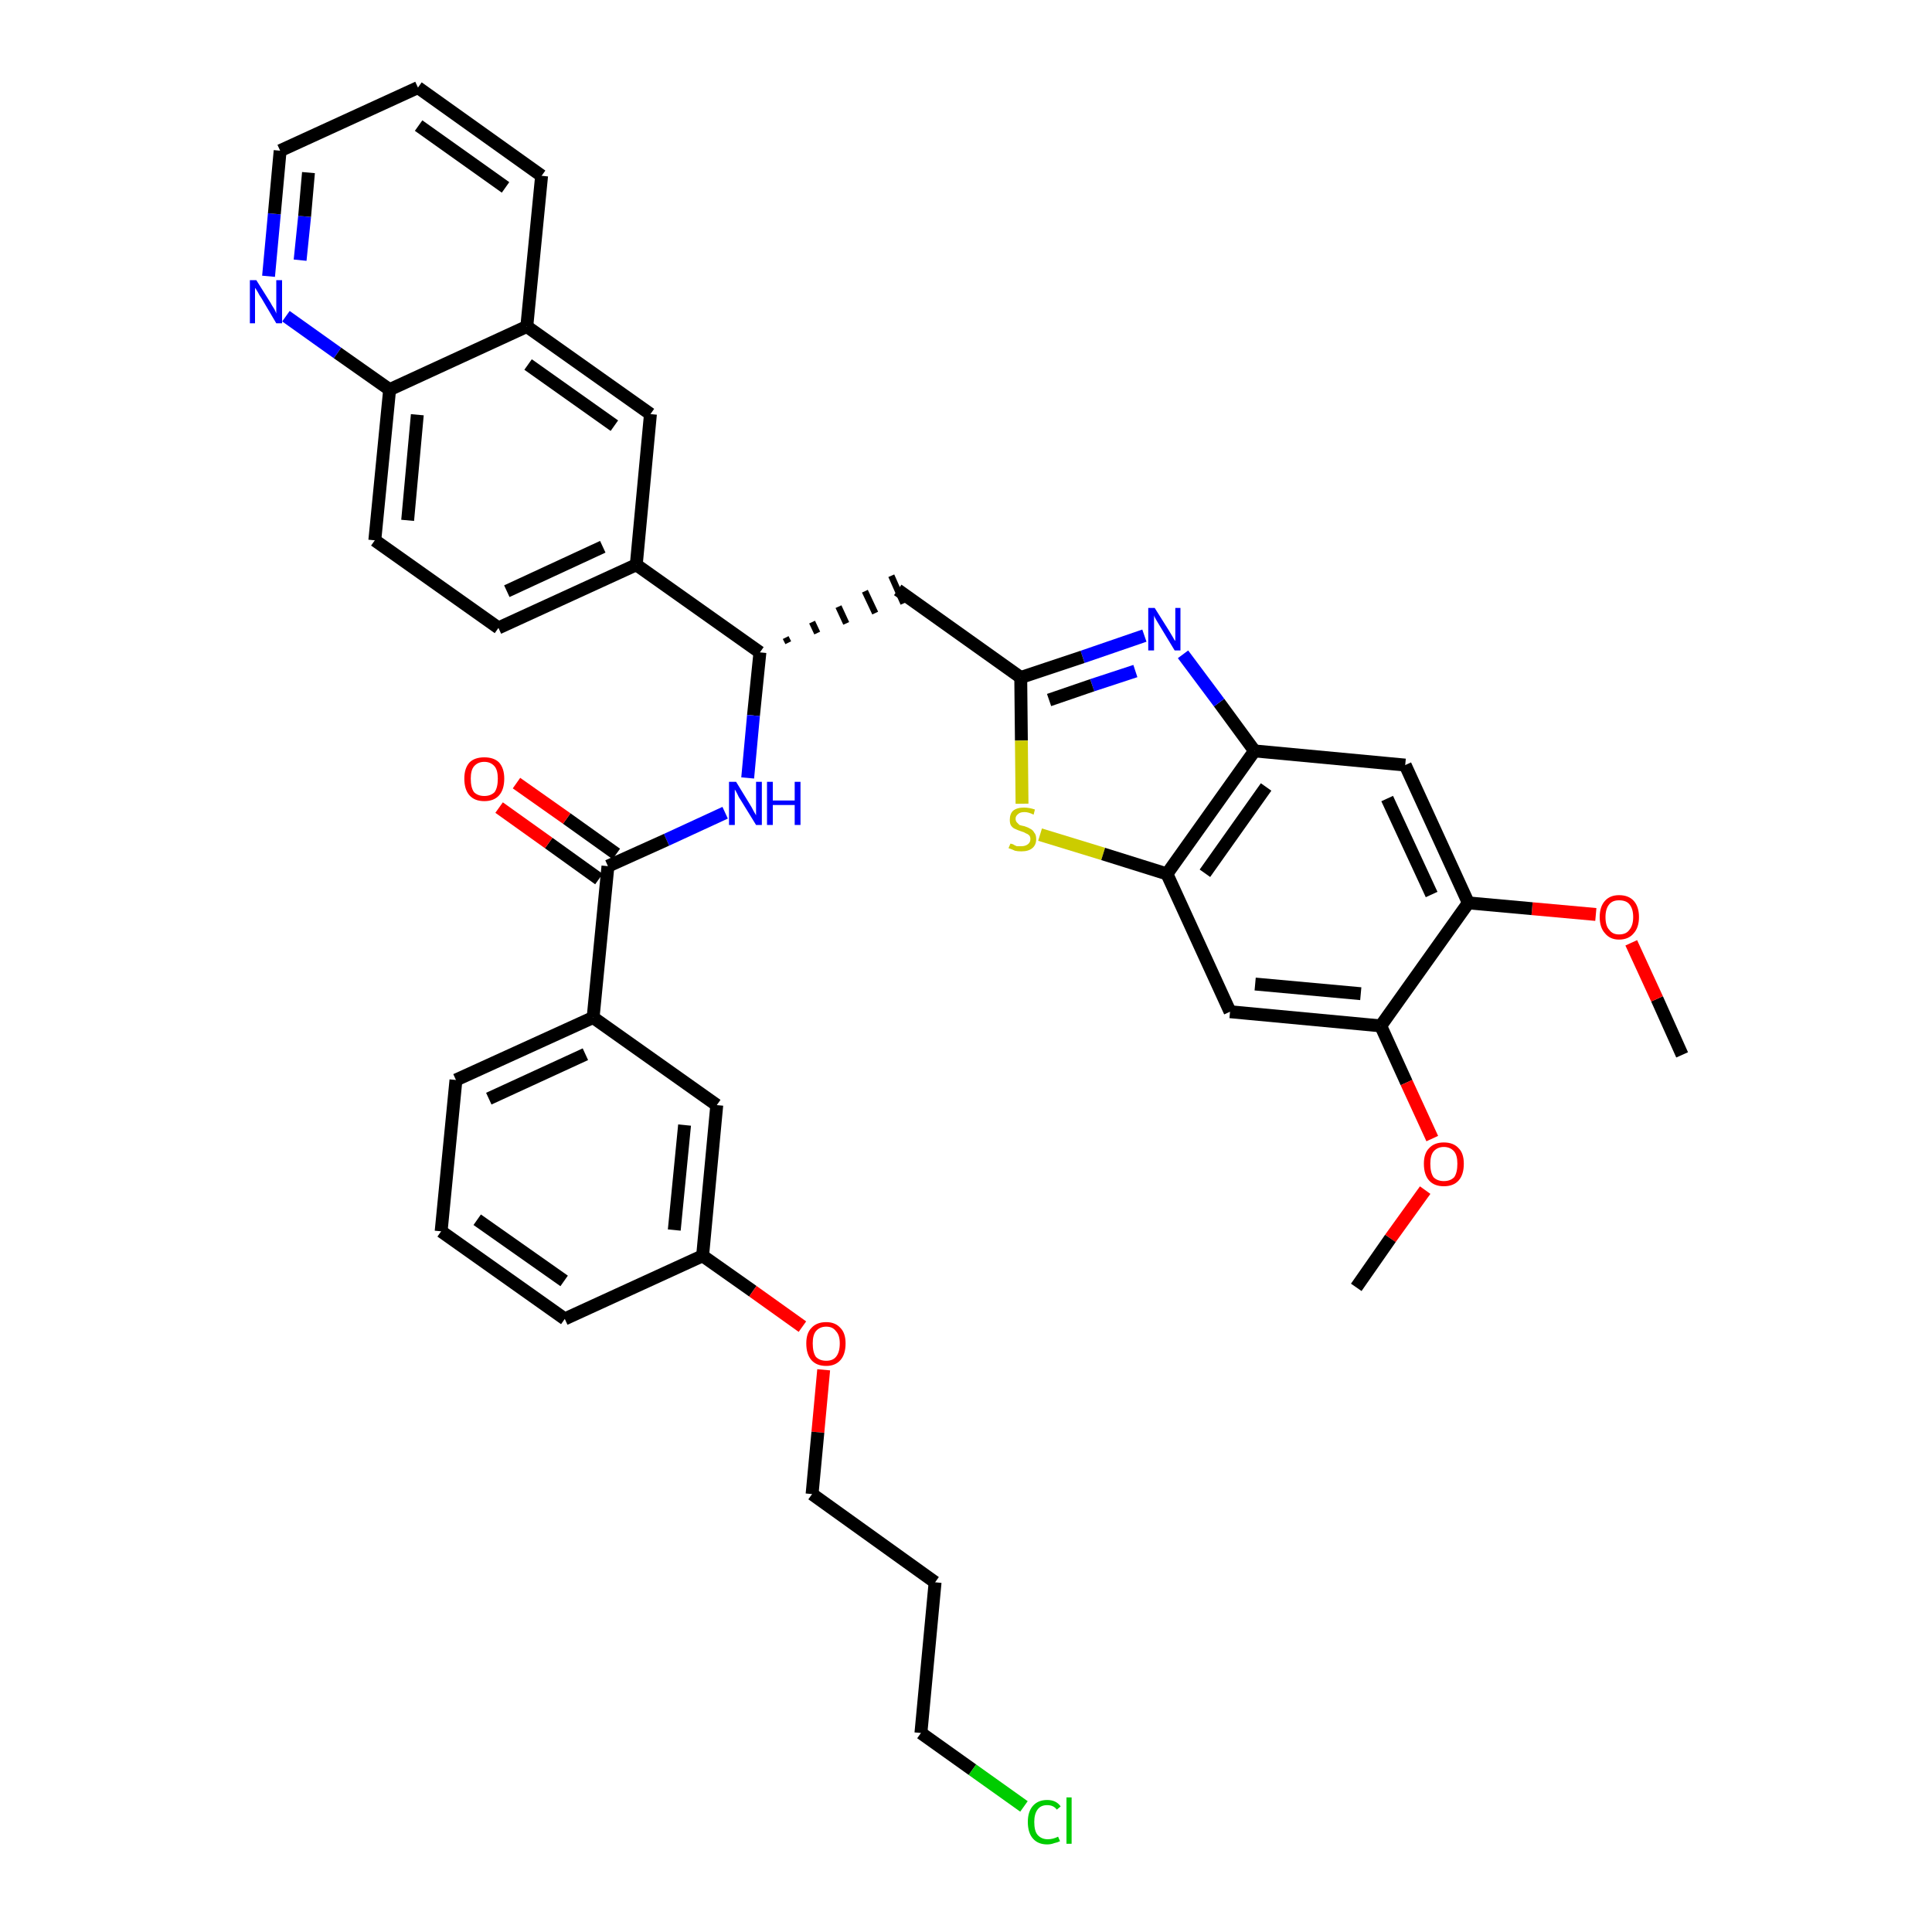 <?xml version='1.0' encoding='iso-8859-1'?>
<svg version='1.1' baseProfile='full'
              xmlns='http://www.w3.org/2000/svg'
                      xmlns:rdkit='http://www.rdkit.org/xml'
                      xmlns:xlink='http://www.w3.org/1999/xlink'
                  xml:space='preserve'
width='300px' height='300px' viewBox='0 0 300 300'>
<!-- END OF HEADER -->
<path class='bond-0 atom-0 atom-1' d='M 261.2,163.8 L 257.3,155.1' style='fill:none;fill-rule:evenodd;stroke:#000000;stroke-width:2.0px;stroke-linecap:butt;stroke-linejoin:miter;stroke-opacity:1' />
<path class='bond-0 atom-0 atom-1' d='M 257.3,155.1 L 253.3,146.4' style='fill:none;fill-rule:evenodd;stroke:#FF0000;stroke-width:2.0px;stroke-linecap:butt;stroke-linejoin:miter;stroke-opacity:1' />
<path class='bond-1 atom-1 atom-2' d='M 247.8,142.0 L 237.9,141.1' style='fill:none;fill-rule:evenodd;stroke:#FF0000;stroke-width:2.0px;stroke-linecap:butt;stroke-linejoin:miter;stroke-opacity:1' />
<path class='bond-1 atom-1 atom-2' d='M 237.9,141.1 L 228.0,140.2' style='fill:none;fill-rule:evenodd;stroke:#000000;stroke-width:2.0px;stroke-linecap:butt;stroke-linejoin:miter;stroke-opacity:1' />
<path class='bond-2 atom-2 atom-3' d='M 228.0,140.2 L 218.2,118.8' style='fill:none;fill-rule:evenodd;stroke:#000000;stroke-width:2.0px;stroke-linecap:butt;stroke-linejoin:miter;stroke-opacity:1' />
<path class='bond-2 atom-2 atom-3' d='M 222.3,138.9 L 215.4,124.0' style='fill:none;fill-rule:evenodd;stroke:#000000;stroke-width:2.0px;stroke-linecap:butt;stroke-linejoin:miter;stroke-opacity:1' />
<path class='bond-38 atom-36 atom-2' d='M 214.4,159.3 L 228.0,140.2' style='fill:none;fill-rule:evenodd;stroke:#000000;stroke-width:2.0px;stroke-linecap:butt;stroke-linejoin:miter;stroke-opacity:1' />
<path class='bond-3 atom-3 atom-4' d='M 218.2,118.8 L 194.8,116.6' style='fill:none;fill-rule:evenodd;stroke:#000000;stroke-width:2.0px;stroke-linecap:butt;stroke-linejoin:miter;stroke-opacity:1' />
<path class='bond-4 atom-4 atom-5' d='M 194.8,116.6 L 189.3,109.1' style='fill:none;fill-rule:evenodd;stroke:#000000;stroke-width:2.0px;stroke-linecap:butt;stroke-linejoin:miter;stroke-opacity:1' />
<path class='bond-4 atom-4 atom-5' d='M 189.3,109.1 L 183.7,101.6' style='fill:none;fill-rule:evenodd;stroke:#0000FF;stroke-width:2.0px;stroke-linecap:butt;stroke-linejoin:miter;stroke-opacity:1' />
<path class='bond-39 atom-34 atom-4' d='M 181.2,135.7 L 194.8,116.6' style='fill:none;fill-rule:evenodd;stroke:#000000;stroke-width:2.0px;stroke-linecap:butt;stroke-linejoin:miter;stroke-opacity:1' />
<path class='bond-39 atom-34 atom-4' d='M 187.1,135.6 L 196.6,122.2' style='fill:none;fill-rule:evenodd;stroke:#000000;stroke-width:2.0px;stroke-linecap:butt;stroke-linejoin:miter;stroke-opacity:1' />
<path class='bond-5 atom-5 atom-6' d='M 177.7,98.7 L 168.1,102.0' style='fill:none;fill-rule:evenodd;stroke:#0000FF;stroke-width:2.0px;stroke-linecap:butt;stroke-linejoin:miter;stroke-opacity:1' />
<path class='bond-5 atom-5 atom-6' d='M 168.1,102.0 L 158.5,105.2' style='fill:none;fill-rule:evenodd;stroke:#000000;stroke-width:2.0px;stroke-linecap:butt;stroke-linejoin:miter;stroke-opacity:1' />
<path class='bond-5 atom-5 atom-6' d='M 176.3,104.2 L 169.6,106.4' style='fill:none;fill-rule:evenodd;stroke:#0000FF;stroke-width:2.0px;stroke-linecap:butt;stroke-linejoin:miter;stroke-opacity:1' />
<path class='bond-5 atom-5 atom-6' d='M 169.6,106.4 L 162.9,108.7' style='fill:none;fill-rule:evenodd;stroke:#000000;stroke-width:2.0px;stroke-linecap:butt;stroke-linejoin:miter;stroke-opacity:1' />
<path class='bond-6 atom-6 atom-7' d='M 158.5,105.2 L 139.4,91.6' style='fill:none;fill-rule:evenodd;stroke:#000000;stroke-width:2.0px;stroke-linecap:butt;stroke-linejoin:miter;stroke-opacity:1' />
<path class='bond-32 atom-6 atom-33' d='M 158.5,105.2 L 158.6,115.0' style='fill:none;fill-rule:evenodd;stroke:#000000;stroke-width:2.0px;stroke-linecap:butt;stroke-linejoin:miter;stroke-opacity:1' />
<path class='bond-32 atom-6 atom-33' d='M 158.6,115.0 L 158.7,124.8' style='fill:none;fill-rule:evenodd;stroke:#CCCC00;stroke-width:2.0px;stroke-linecap:butt;stroke-linejoin:miter;stroke-opacity:1' />
<path class='bond-7 atom-8 atom-7' d='M 122.4,99.8 L 122.0,99.0' style='fill:none;fill-rule:evenodd;stroke:#000000;stroke-width:1.0px;stroke-linecap:butt;stroke-linejoin:miter;stroke-opacity:1' />
<path class='bond-7 atom-8 atom-7' d='M 126.9,98.3 L 126.1,96.6' style='fill:none;fill-rule:evenodd;stroke:#000000;stroke-width:1.0px;stroke-linecap:butt;stroke-linejoin:miter;stroke-opacity:1' />
<path class='bond-7 atom-8 atom-7' d='M 131.4,96.8 L 130.2,94.2' style='fill:none;fill-rule:evenodd;stroke:#000000;stroke-width:1.0px;stroke-linecap:butt;stroke-linejoin:miter;stroke-opacity:1' />
<path class='bond-7 atom-8 atom-7' d='M 135.9,95.2 L 134.3,91.8' style='fill:none;fill-rule:evenodd;stroke:#000000;stroke-width:1.0px;stroke-linecap:butt;stroke-linejoin:miter;stroke-opacity:1' />
<path class='bond-7 atom-8 atom-7' d='M 140.3,93.7 L 138.4,89.4' style='fill:none;fill-rule:evenodd;stroke:#000000;stroke-width:1.0px;stroke-linecap:butt;stroke-linejoin:miter;stroke-opacity:1' />
<path class='bond-8 atom-8 atom-9' d='M 118.0,101.3 L 117.0,111.1' style='fill:none;fill-rule:evenodd;stroke:#000000;stroke-width:2.0px;stroke-linecap:butt;stroke-linejoin:miter;stroke-opacity:1' />
<path class='bond-8 atom-8 atom-9' d='M 117.0,111.1 L 116.1,120.8' style='fill:none;fill-rule:evenodd;stroke:#0000FF;stroke-width:2.0px;stroke-linecap:butt;stroke-linejoin:miter;stroke-opacity:1' />
<path class='bond-22 atom-8 atom-23' d='M 118.0,101.3 L 98.8,87.7' style='fill:none;fill-rule:evenodd;stroke:#000000;stroke-width:2.0px;stroke-linecap:butt;stroke-linejoin:miter;stroke-opacity:1' />
<path class='bond-9 atom-9 atom-10' d='M 112.6,126.2 L 103.5,130.4' style='fill:none;fill-rule:evenodd;stroke:#0000FF;stroke-width:2.0px;stroke-linecap:butt;stroke-linejoin:miter;stroke-opacity:1' />
<path class='bond-9 atom-9 atom-10' d='M 103.5,130.4 L 94.4,134.5' style='fill:none;fill-rule:evenodd;stroke:#000000;stroke-width:2.0px;stroke-linecap:butt;stroke-linejoin:miter;stroke-opacity:1' />
<path class='bond-10 atom-10 atom-11' d='M 95.7,132.6 L 88.0,127.1' style='fill:none;fill-rule:evenodd;stroke:#000000;stroke-width:2.0px;stroke-linecap:butt;stroke-linejoin:miter;stroke-opacity:1' />
<path class='bond-10 atom-10 atom-11' d='M 88.0,127.1 L 80.2,121.6' style='fill:none;fill-rule:evenodd;stroke:#FF0000;stroke-width:2.0px;stroke-linecap:butt;stroke-linejoin:miter;stroke-opacity:1' />
<path class='bond-10 atom-10 atom-11' d='M 93.0,136.5 L 85.2,130.9' style='fill:none;fill-rule:evenodd;stroke:#000000;stroke-width:2.0px;stroke-linecap:butt;stroke-linejoin:miter;stroke-opacity:1' />
<path class='bond-10 atom-10 atom-11' d='M 85.2,130.9 L 77.5,125.4' style='fill:none;fill-rule:evenodd;stroke:#FF0000;stroke-width:2.0px;stroke-linecap:butt;stroke-linejoin:miter;stroke-opacity:1' />
<path class='bond-11 atom-10 atom-12' d='M 94.4,134.5 L 92.1,158.0' style='fill:none;fill-rule:evenodd;stroke:#000000;stroke-width:2.0px;stroke-linecap:butt;stroke-linejoin:miter;stroke-opacity:1' />
<path class='bond-12 atom-12 atom-13' d='M 92.1,158.0 L 70.8,167.7' style='fill:none;fill-rule:evenodd;stroke:#000000;stroke-width:2.0px;stroke-linecap:butt;stroke-linejoin:miter;stroke-opacity:1' />
<path class='bond-12 atom-12 atom-13' d='M 90.9,163.7 L 75.9,170.6' style='fill:none;fill-rule:evenodd;stroke:#000000;stroke-width:2.0px;stroke-linecap:butt;stroke-linejoin:miter;stroke-opacity:1' />
<path class='bond-40 atom-22 atom-12' d='M 111.3,171.6 L 92.1,158.0' style='fill:none;fill-rule:evenodd;stroke:#000000;stroke-width:2.0px;stroke-linecap:butt;stroke-linejoin:miter;stroke-opacity:1' />
<path class='bond-13 atom-13 atom-14' d='M 70.8,167.7 L 68.5,191.2' style='fill:none;fill-rule:evenodd;stroke:#000000;stroke-width:2.0px;stroke-linecap:butt;stroke-linejoin:miter;stroke-opacity:1' />
<path class='bond-14 atom-14 atom-15' d='M 68.5,191.2 L 87.7,204.8' style='fill:none;fill-rule:evenodd;stroke:#000000;stroke-width:2.0px;stroke-linecap:butt;stroke-linejoin:miter;stroke-opacity:1' />
<path class='bond-14 atom-14 atom-15' d='M 74.1,189.4 L 87.6,198.9' style='fill:none;fill-rule:evenodd;stroke:#000000;stroke-width:2.0px;stroke-linecap:butt;stroke-linejoin:miter;stroke-opacity:1' />
<path class='bond-15 atom-15 atom-16' d='M 87.7,204.8 L 109.1,195.0' style='fill:none;fill-rule:evenodd;stroke:#000000;stroke-width:2.0px;stroke-linecap:butt;stroke-linejoin:miter;stroke-opacity:1' />
<path class='bond-16 atom-16 atom-17' d='M 109.1,195.0 L 116.9,200.5' style='fill:none;fill-rule:evenodd;stroke:#000000;stroke-width:2.0px;stroke-linecap:butt;stroke-linejoin:miter;stroke-opacity:1' />
<path class='bond-16 atom-16 atom-17' d='M 116.9,200.5 L 124.6,206.0' style='fill:none;fill-rule:evenodd;stroke:#FF0000;stroke-width:2.0px;stroke-linecap:butt;stroke-linejoin:miter;stroke-opacity:1' />
<path class='bond-21 atom-16 atom-22' d='M 109.1,195.0 L 111.3,171.6' style='fill:none;fill-rule:evenodd;stroke:#000000;stroke-width:2.0px;stroke-linecap:butt;stroke-linejoin:miter;stroke-opacity:1' />
<path class='bond-21 atom-16 atom-22' d='M 104.7,191.0 L 106.3,174.7' style='fill:none;fill-rule:evenodd;stroke:#000000;stroke-width:2.0px;stroke-linecap:butt;stroke-linejoin:miter;stroke-opacity:1' />
<path class='bond-17 atom-17 atom-18' d='M 127.9,212.7 L 127.0,222.4' style='fill:none;fill-rule:evenodd;stroke:#FF0000;stroke-width:2.0px;stroke-linecap:butt;stroke-linejoin:miter;stroke-opacity:1' />
<path class='bond-17 atom-17 atom-18' d='M 127.0,222.4 L 126.1,232.0' style='fill:none;fill-rule:evenodd;stroke:#000000;stroke-width:2.0px;stroke-linecap:butt;stroke-linejoin:miter;stroke-opacity:1' />
<path class='bond-18 atom-18 atom-19' d='M 126.1,232.0 L 145.2,245.7' style='fill:none;fill-rule:evenodd;stroke:#000000;stroke-width:2.0px;stroke-linecap:butt;stroke-linejoin:miter;stroke-opacity:1' />
<path class='bond-19 atom-19 atom-20' d='M 145.2,245.7 L 143.0,269.1' style='fill:none;fill-rule:evenodd;stroke:#000000;stroke-width:2.0px;stroke-linecap:butt;stroke-linejoin:miter;stroke-opacity:1' />
<path class='bond-20 atom-20 atom-21' d='M 143.0,269.1 L 151.0,274.8' style='fill:none;fill-rule:evenodd;stroke:#000000;stroke-width:2.0px;stroke-linecap:butt;stroke-linejoin:miter;stroke-opacity:1' />
<path class='bond-20 atom-20 atom-21' d='M 151.0,274.8 L 159.0,280.5' style='fill:none;fill-rule:evenodd;stroke:#00CC00;stroke-width:2.0px;stroke-linecap:butt;stroke-linejoin:miter;stroke-opacity:1' />
<path class='bond-23 atom-23 atom-24' d='M 98.8,87.7 L 77.4,97.5' style='fill:none;fill-rule:evenodd;stroke:#000000;stroke-width:2.0px;stroke-linecap:butt;stroke-linejoin:miter;stroke-opacity:1' />
<path class='bond-23 atom-23 atom-24' d='M 93.6,84.9 L 78.7,91.8' style='fill:none;fill-rule:evenodd;stroke:#000000;stroke-width:2.0px;stroke-linecap:butt;stroke-linejoin:miter;stroke-opacity:1' />
<path class='bond-41 atom-32 atom-23' d='M 101.0,64.3 L 98.8,87.7' style='fill:none;fill-rule:evenodd;stroke:#000000;stroke-width:2.0px;stroke-linecap:butt;stroke-linejoin:miter;stroke-opacity:1' />
<path class='bond-24 atom-24 atom-25' d='M 77.4,97.5 L 58.2,83.9' style='fill:none;fill-rule:evenodd;stroke:#000000;stroke-width:2.0px;stroke-linecap:butt;stroke-linejoin:miter;stroke-opacity:1' />
<path class='bond-25 atom-25 atom-26' d='M 58.2,83.9 L 60.5,60.5' style='fill:none;fill-rule:evenodd;stroke:#000000;stroke-width:2.0px;stroke-linecap:butt;stroke-linejoin:miter;stroke-opacity:1' />
<path class='bond-25 atom-25 atom-26' d='M 63.3,80.8 L 64.8,64.4' style='fill:none;fill-rule:evenodd;stroke:#000000;stroke-width:2.0px;stroke-linecap:butt;stroke-linejoin:miter;stroke-opacity:1' />
<path class='bond-26 atom-26 atom-27' d='M 60.5,60.5 L 52.4,54.8' style='fill:none;fill-rule:evenodd;stroke:#000000;stroke-width:2.0px;stroke-linecap:butt;stroke-linejoin:miter;stroke-opacity:1' />
<path class='bond-26 atom-26 atom-27' d='M 52.4,54.8 L 44.4,49.1' style='fill:none;fill-rule:evenodd;stroke:#0000FF;stroke-width:2.0px;stroke-linecap:butt;stroke-linejoin:miter;stroke-opacity:1' />
<path class='bond-42 atom-31 atom-26' d='M 81.8,50.7 L 60.5,60.5' style='fill:none;fill-rule:evenodd;stroke:#000000;stroke-width:2.0px;stroke-linecap:butt;stroke-linejoin:miter;stroke-opacity:1' />
<path class='bond-27 atom-27 atom-28' d='M 41.7,42.9 L 42.6,33.2' style='fill:none;fill-rule:evenodd;stroke:#0000FF;stroke-width:2.0px;stroke-linecap:butt;stroke-linejoin:miter;stroke-opacity:1' />
<path class='bond-27 atom-27 atom-28' d='M 42.6,33.2 L 43.5,23.4' style='fill:none;fill-rule:evenodd;stroke:#000000;stroke-width:2.0px;stroke-linecap:butt;stroke-linejoin:miter;stroke-opacity:1' />
<path class='bond-27 atom-27 atom-28' d='M 46.6,40.4 L 47.3,33.6' style='fill:none;fill-rule:evenodd;stroke:#0000FF;stroke-width:2.0px;stroke-linecap:butt;stroke-linejoin:miter;stroke-opacity:1' />
<path class='bond-27 atom-27 atom-28' d='M 47.3,33.6 L 47.9,26.8' style='fill:none;fill-rule:evenodd;stroke:#000000;stroke-width:2.0px;stroke-linecap:butt;stroke-linejoin:miter;stroke-opacity:1' />
<path class='bond-28 atom-28 atom-29' d='M 43.5,23.4 L 64.9,13.6' style='fill:none;fill-rule:evenodd;stroke:#000000;stroke-width:2.0px;stroke-linecap:butt;stroke-linejoin:miter;stroke-opacity:1' />
<path class='bond-29 atom-29 atom-30' d='M 64.9,13.6 L 84.1,27.3' style='fill:none;fill-rule:evenodd;stroke:#000000;stroke-width:2.0px;stroke-linecap:butt;stroke-linejoin:miter;stroke-opacity:1' />
<path class='bond-29 atom-29 atom-30' d='M 65.0,19.5 L 78.5,29.1' style='fill:none;fill-rule:evenodd;stroke:#000000;stroke-width:2.0px;stroke-linecap:butt;stroke-linejoin:miter;stroke-opacity:1' />
<path class='bond-30 atom-30 atom-31' d='M 84.1,27.3 L 81.8,50.7' style='fill:none;fill-rule:evenodd;stroke:#000000;stroke-width:2.0px;stroke-linecap:butt;stroke-linejoin:miter;stroke-opacity:1' />
<path class='bond-31 atom-31 atom-32' d='M 81.8,50.7 L 101.0,64.3' style='fill:none;fill-rule:evenodd;stroke:#000000;stroke-width:2.0px;stroke-linecap:butt;stroke-linejoin:miter;stroke-opacity:1' />
<path class='bond-31 atom-31 atom-32' d='M 82.0,56.6 L 95.4,66.1' style='fill:none;fill-rule:evenodd;stroke:#000000;stroke-width:2.0px;stroke-linecap:butt;stroke-linejoin:miter;stroke-opacity:1' />
<path class='bond-33 atom-33 atom-34' d='M 161.5,129.6 L 171.3,132.6' style='fill:none;fill-rule:evenodd;stroke:#CCCC00;stroke-width:2.0px;stroke-linecap:butt;stroke-linejoin:miter;stroke-opacity:1' />
<path class='bond-33 atom-33 atom-34' d='M 171.3,132.6 L 181.2,135.7' style='fill:none;fill-rule:evenodd;stroke:#000000;stroke-width:2.0px;stroke-linecap:butt;stroke-linejoin:miter;stroke-opacity:1' />
<path class='bond-34 atom-34 atom-35' d='M 181.2,135.7 L 191.0,157.1' style='fill:none;fill-rule:evenodd;stroke:#000000;stroke-width:2.0px;stroke-linecap:butt;stroke-linejoin:miter;stroke-opacity:1' />
<path class='bond-35 atom-35 atom-36' d='M 191.0,157.1 L 214.4,159.3' style='fill:none;fill-rule:evenodd;stroke:#000000;stroke-width:2.0px;stroke-linecap:butt;stroke-linejoin:miter;stroke-opacity:1' />
<path class='bond-35 atom-35 atom-36' d='M 194.9,152.8 L 211.3,154.3' style='fill:none;fill-rule:evenodd;stroke:#000000;stroke-width:2.0px;stroke-linecap:butt;stroke-linejoin:miter;stroke-opacity:1' />
<path class='bond-36 atom-36 atom-37' d='M 214.4,159.3 L 218.4,168.1' style='fill:none;fill-rule:evenodd;stroke:#000000;stroke-width:2.0px;stroke-linecap:butt;stroke-linejoin:miter;stroke-opacity:1' />
<path class='bond-36 atom-36 atom-37' d='M 218.4,168.1 L 222.4,176.8' style='fill:none;fill-rule:evenodd;stroke:#FF0000;stroke-width:2.0px;stroke-linecap:butt;stroke-linejoin:miter;stroke-opacity:1' />
<path class='bond-37 atom-37 atom-38' d='M 221.3,184.8 L 215.9,192.3' style='fill:none;fill-rule:evenodd;stroke:#FF0000;stroke-width:2.0px;stroke-linecap:butt;stroke-linejoin:miter;stroke-opacity:1' />
<path class='bond-37 atom-37 atom-38' d='M 215.9,192.3 L 210.6,199.9' style='fill:none;fill-rule:evenodd;stroke:#000000;stroke-width:2.0px;stroke-linecap:butt;stroke-linejoin:miter;stroke-opacity:1' />
<path  class='atom-1' d='M 248.4 142.4
Q 248.4 140.8, 249.2 139.9
Q 250.0 139.0, 251.4 139.0
Q 252.9 139.0, 253.7 139.9
Q 254.5 140.8, 254.5 142.4
Q 254.5 144.0, 253.7 144.9
Q 252.9 145.9, 251.4 145.9
Q 250.0 145.9, 249.2 144.9
Q 248.4 144.0, 248.4 142.4
M 251.4 145.1
Q 252.5 145.1, 253.0 144.4
Q 253.6 143.7, 253.6 142.4
Q 253.6 141.1, 253.0 140.4
Q 252.5 139.8, 251.4 139.8
Q 250.4 139.8, 249.9 140.4
Q 249.3 141.1, 249.3 142.4
Q 249.3 143.8, 249.9 144.4
Q 250.4 145.1, 251.4 145.1
' fill='#FF0000'/>
<path  class='atom-5' d='M 179.3 94.4
L 181.5 97.9
Q 181.7 98.2, 182.1 98.9
Q 182.4 99.5, 182.5 99.5
L 182.5 94.4
L 183.3 94.4
L 183.3 101.0
L 182.4 101.0
L 180.1 97.2
Q 179.8 96.7, 179.5 96.2
Q 179.2 95.7, 179.2 95.5
L 179.2 101.0
L 178.3 101.0
L 178.3 94.4
L 179.3 94.4
' fill='#0000FF'/>
<path  class='atom-9' d='M 114.3 121.4
L 116.5 125.0
Q 116.7 125.3, 117.0 125.9
Q 117.4 126.6, 117.4 126.6
L 117.4 121.4
L 118.3 121.4
L 118.3 128.1
L 117.4 128.1
L 115.0 124.2
Q 114.7 123.8, 114.5 123.3
Q 114.2 122.7, 114.1 122.6
L 114.1 128.1
L 113.2 128.1
L 113.2 121.4
L 114.3 121.4
' fill='#0000FF'/>
<path  class='atom-9' d='M 119.1 121.4
L 120.0 121.4
L 120.0 124.3
L 123.4 124.3
L 123.4 121.4
L 124.3 121.4
L 124.3 128.1
L 123.4 128.1
L 123.4 125.0
L 120.0 125.0
L 120.0 128.1
L 119.1 128.1
L 119.1 121.4
' fill='#0000FF'/>
<path  class='atom-11' d='M 72.1 120.9
Q 72.1 119.3, 72.9 118.4
Q 73.7 117.6, 75.2 117.6
Q 76.7 117.6, 77.5 118.4
Q 78.3 119.3, 78.3 120.9
Q 78.3 122.6, 77.5 123.5
Q 76.7 124.4, 75.2 124.4
Q 73.7 124.4, 72.9 123.5
Q 72.1 122.6, 72.1 120.9
M 75.2 123.6
Q 76.2 123.6, 76.8 123.0
Q 77.3 122.3, 77.3 120.9
Q 77.3 119.6, 76.8 119.0
Q 76.2 118.3, 75.2 118.3
Q 74.2 118.3, 73.6 119.0
Q 73.1 119.6, 73.1 120.9
Q 73.1 122.3, 73.6 123.0
Q 74.2 123.6, 75.2 123.6
' fill='#FF0000'/>
<path  class='atom-17' d='M 125.2 208.6
Q 125.2 207.0, 126.0 206.2
Q 126.8 205.3, 128.3 205.3
Q 129.7 205.3, 130.5 206.2
Q 131.3 207.0, 131.3 208.6
Q 131.3 210.3, 130.5 211.2
Q 129.7 212.1, 128.3 212.1
Q 126.8 212.1, 126.0 211.2
Q 125.2 210.3, 125.2 208.6
M 128.3 211.3
Q 129.3 211.3, 129.8 210.7
Q 130.4 210.0, 130.4 208.6
Q 130.4 207.3, 129.8 206.7
Q 129.3 206.0, 128.3 206.0
Q 127.3 206.0, 126.7 206.7
Q 126.2 207.3, 126.2 208.6
Q 126.2 210.0, 126.7 210.7
Q 127.3 211.3, 128.3 211.3
' fill='#FF0000'/>
<path  class='atom-21' d='M 159.6 282.9
Q 159.6 281.3, 160.4 280.4
Q 161.2 279.5, 162.6 279.5
Q 164.0 279.5, 164.7 280.5
L 164.1 281.0
Q 163.6 280.3, 162.6 280.3
Q 161.6 280.3, 161.1 281.0
Q 160.6 281.7, 160.6 282.9
Q 160.6 284.3, 161.1 284.9
Q 161.7 285.6, 162.7 285.6
Q 163.5 285.6, 164.3 285.2
L 164.6 285.9
Q 164.2 286.1, 163.7 286.2
Q 163.2 286.4, 162.6 286.4
Q 161.2 286.4, 160.4 285.5
Q 159.6 284.6, 159.6 282.9
' fill='#00CC00'/>
<path  class='atom-21' d='M 165.6 279.1
L 166.4 279.1
L 166.4 286.3
L 165.6 286.3
L 165.6 279.1
' fill='#00CC00'/>
<path  class='atom-27' d='M 39.8 43.5
L 42.0 47.0
Q 42.2 47.4, 42.6 48.0
Q 42.9 48.6, 42.9 48.7
L 42.9 43.5
L 43.8 43.5
L 43.8 50.2
L 42.9 50.2
L 40.6 46.3
Q 40.3 45.9, 40.0 45.3
Q 39.7 44.8, 39.6 44.7
L 39.6 50.2
L 38.8 50.2
L 38.8 43.5
L 39.8 43.5
' fill='#0000FF'/>
<path  class='atom-33' d='M 156.9 131.0
Q 157.0 131.0, 157.3 131.1
Q 157.6 131.3, 157.9 131.4
Q 158.3 131.4, 158.6 131.4
Q 159.2 131.4, 159.6 131.1
Q 160.0 130.8, 160.0 130.3
Q 160.0 129.9, 159.8 129.7
Q 159.6 129.5, 159.3 129.4
Q 159.0 129.2, 158.6 129.1
Q 158.0 128.9, 157.6 128.7
Q 157.3 128.6, 157.0 128.2
Q 156.8 127.9, 156.8 127.3
Q 156.8 126.4, 157.3 125.9
Q 157.9 125.4, 159.0 125.4
Q 159.8 125.4, 160.7 125.7
L 160.5 126.5
Q 159.7 126.1, 159.1 126.1
Q 158.4 126.1, 158.1 126.4
Q 157.7 126.7, 157.7 127.1
Q 157.7 127.5, 157.9 127.7
Q 158.1 127.9, 158.3 128.1
Q 158.6 128.2, 159.1 128.3
Q 159.7 128.5, 160.0 128.7
Q 160.4 128.9, 160.6 129.3
Q 160.9 129.6, 160.9 130.3
Q 160.9 131.2, 160.3 131.7
Q 159.7 132.2, 158.6 132.2
Q 158.0 132.2, 157.6 132.1
Q 157.2 131.9, 156.6 131.7
L 156.9 131.0
' fill='#CCCC00'/>
<path  class='atom-37' d='M 221.1 180.7
Q 221.1 179.1, 221.9 178.3
Q 222.7 177.4, 224.2 177.4
Q 225.7 177.4, 226.5 178.3
Q 227.3 179.1, 227.3 180.7
Q 227.3 182.4, 226.5 183.3
Q 225.7 184.2, 224.2 184.2
Q 222.7 184.2, 221.9 183.3
Q 221.1 182.4, 221.1 180.7
M 224.2 183.4
Q 225.2 183.4, 225.8 182.8
Q 226.3 182.1, 226.3 180.7
Q 226.3 179.4, 225.8 178.8
Q 225.2 178.1, 224.2 178.1
Q 223.2 178.1, 222.6 178.8
Q 222.1 179.4, 222.1 180.7
Q 222.1 182.1, 222.6 182.8
Q 223.2 183.4, 224.2 183.4
' fill='#FF0000'/>
</svg>
